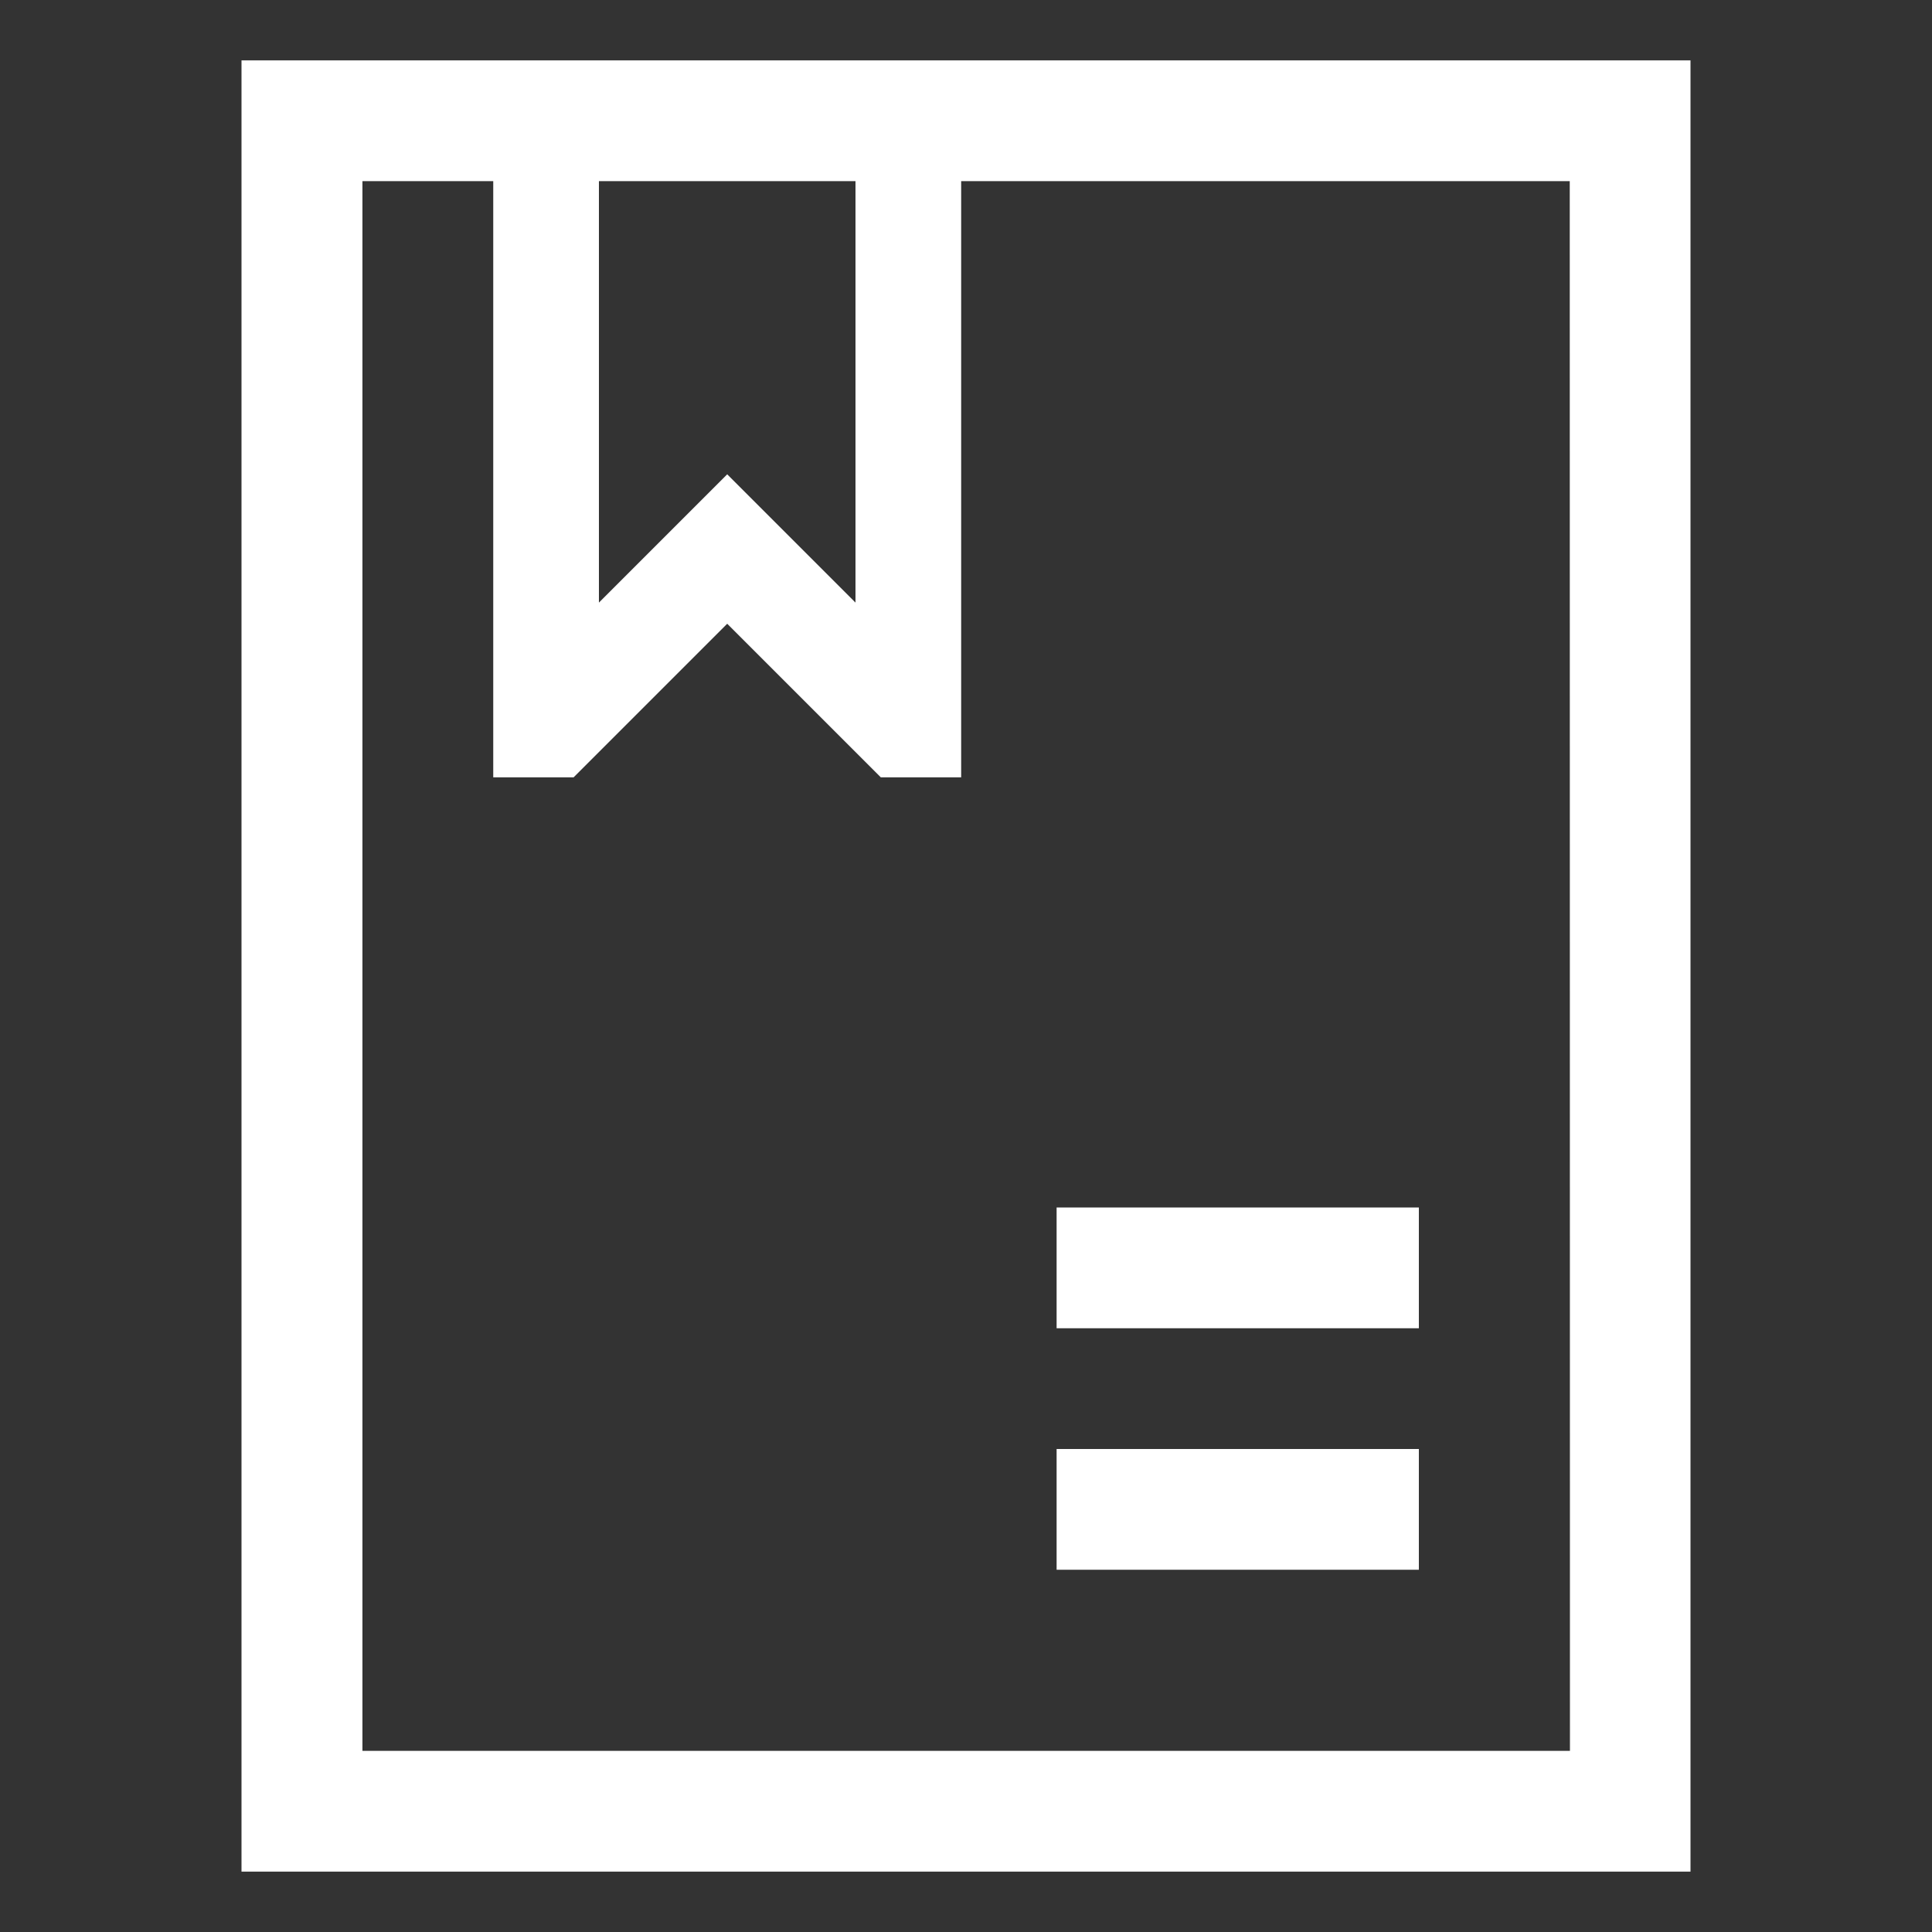 <svg xmlns="http://www.w3.org/2000/svg" width="20" height="20" viewBox="0 0 20 20">
  <rect x="0" y="0" width="20" height="20" fill="#333333" stroke="none"/>
  <g id="菜单_icon_示例" data-name="菜单/icon/示例" transform="translate(0 0)">
    <g id="组_14811" data-name="组 14811" opacity="0">
      <path id="路径_7083" data-name="路径 7083" d="M1487.844,5538.406v19.688h-19.687v-19.687h19.688m.156-.156h-20v20h20v-20Z" transform="translate(-1468 -5538.25)" fill="#fff"/>
    </g>
    <g id="组_14812" data-name="组 14812" transform="translate(2.5 0.625)">
      <path id="路径_7084" data-name="路径 7084" d="M1476,5540.25V5559h15v-18.75Zm3.7,1.25h2.656v4.363l-1.328-1.328-1.328,1.328Zm10.052,16.25h-12.5V5541.5h1.354v6.172h.832l1.59-1.59,1.59,1.59h.832V5541.5h6.3Z" transform="translate(-1476 -5540.25)" fill="#fff"/>
      <rect id="矩形_9718" data-name="矩形 9718" width="3.75" height="1.25" transform="translate(8.438 11.875)" fill="#fff"/>
      <rect id="矩形_9719" data-name="矩形 9719" width="3.75" height="1.25" transform="translate(8.438 14.375)" fill="#fff"/>
    </g>
  </g>
</svg>
